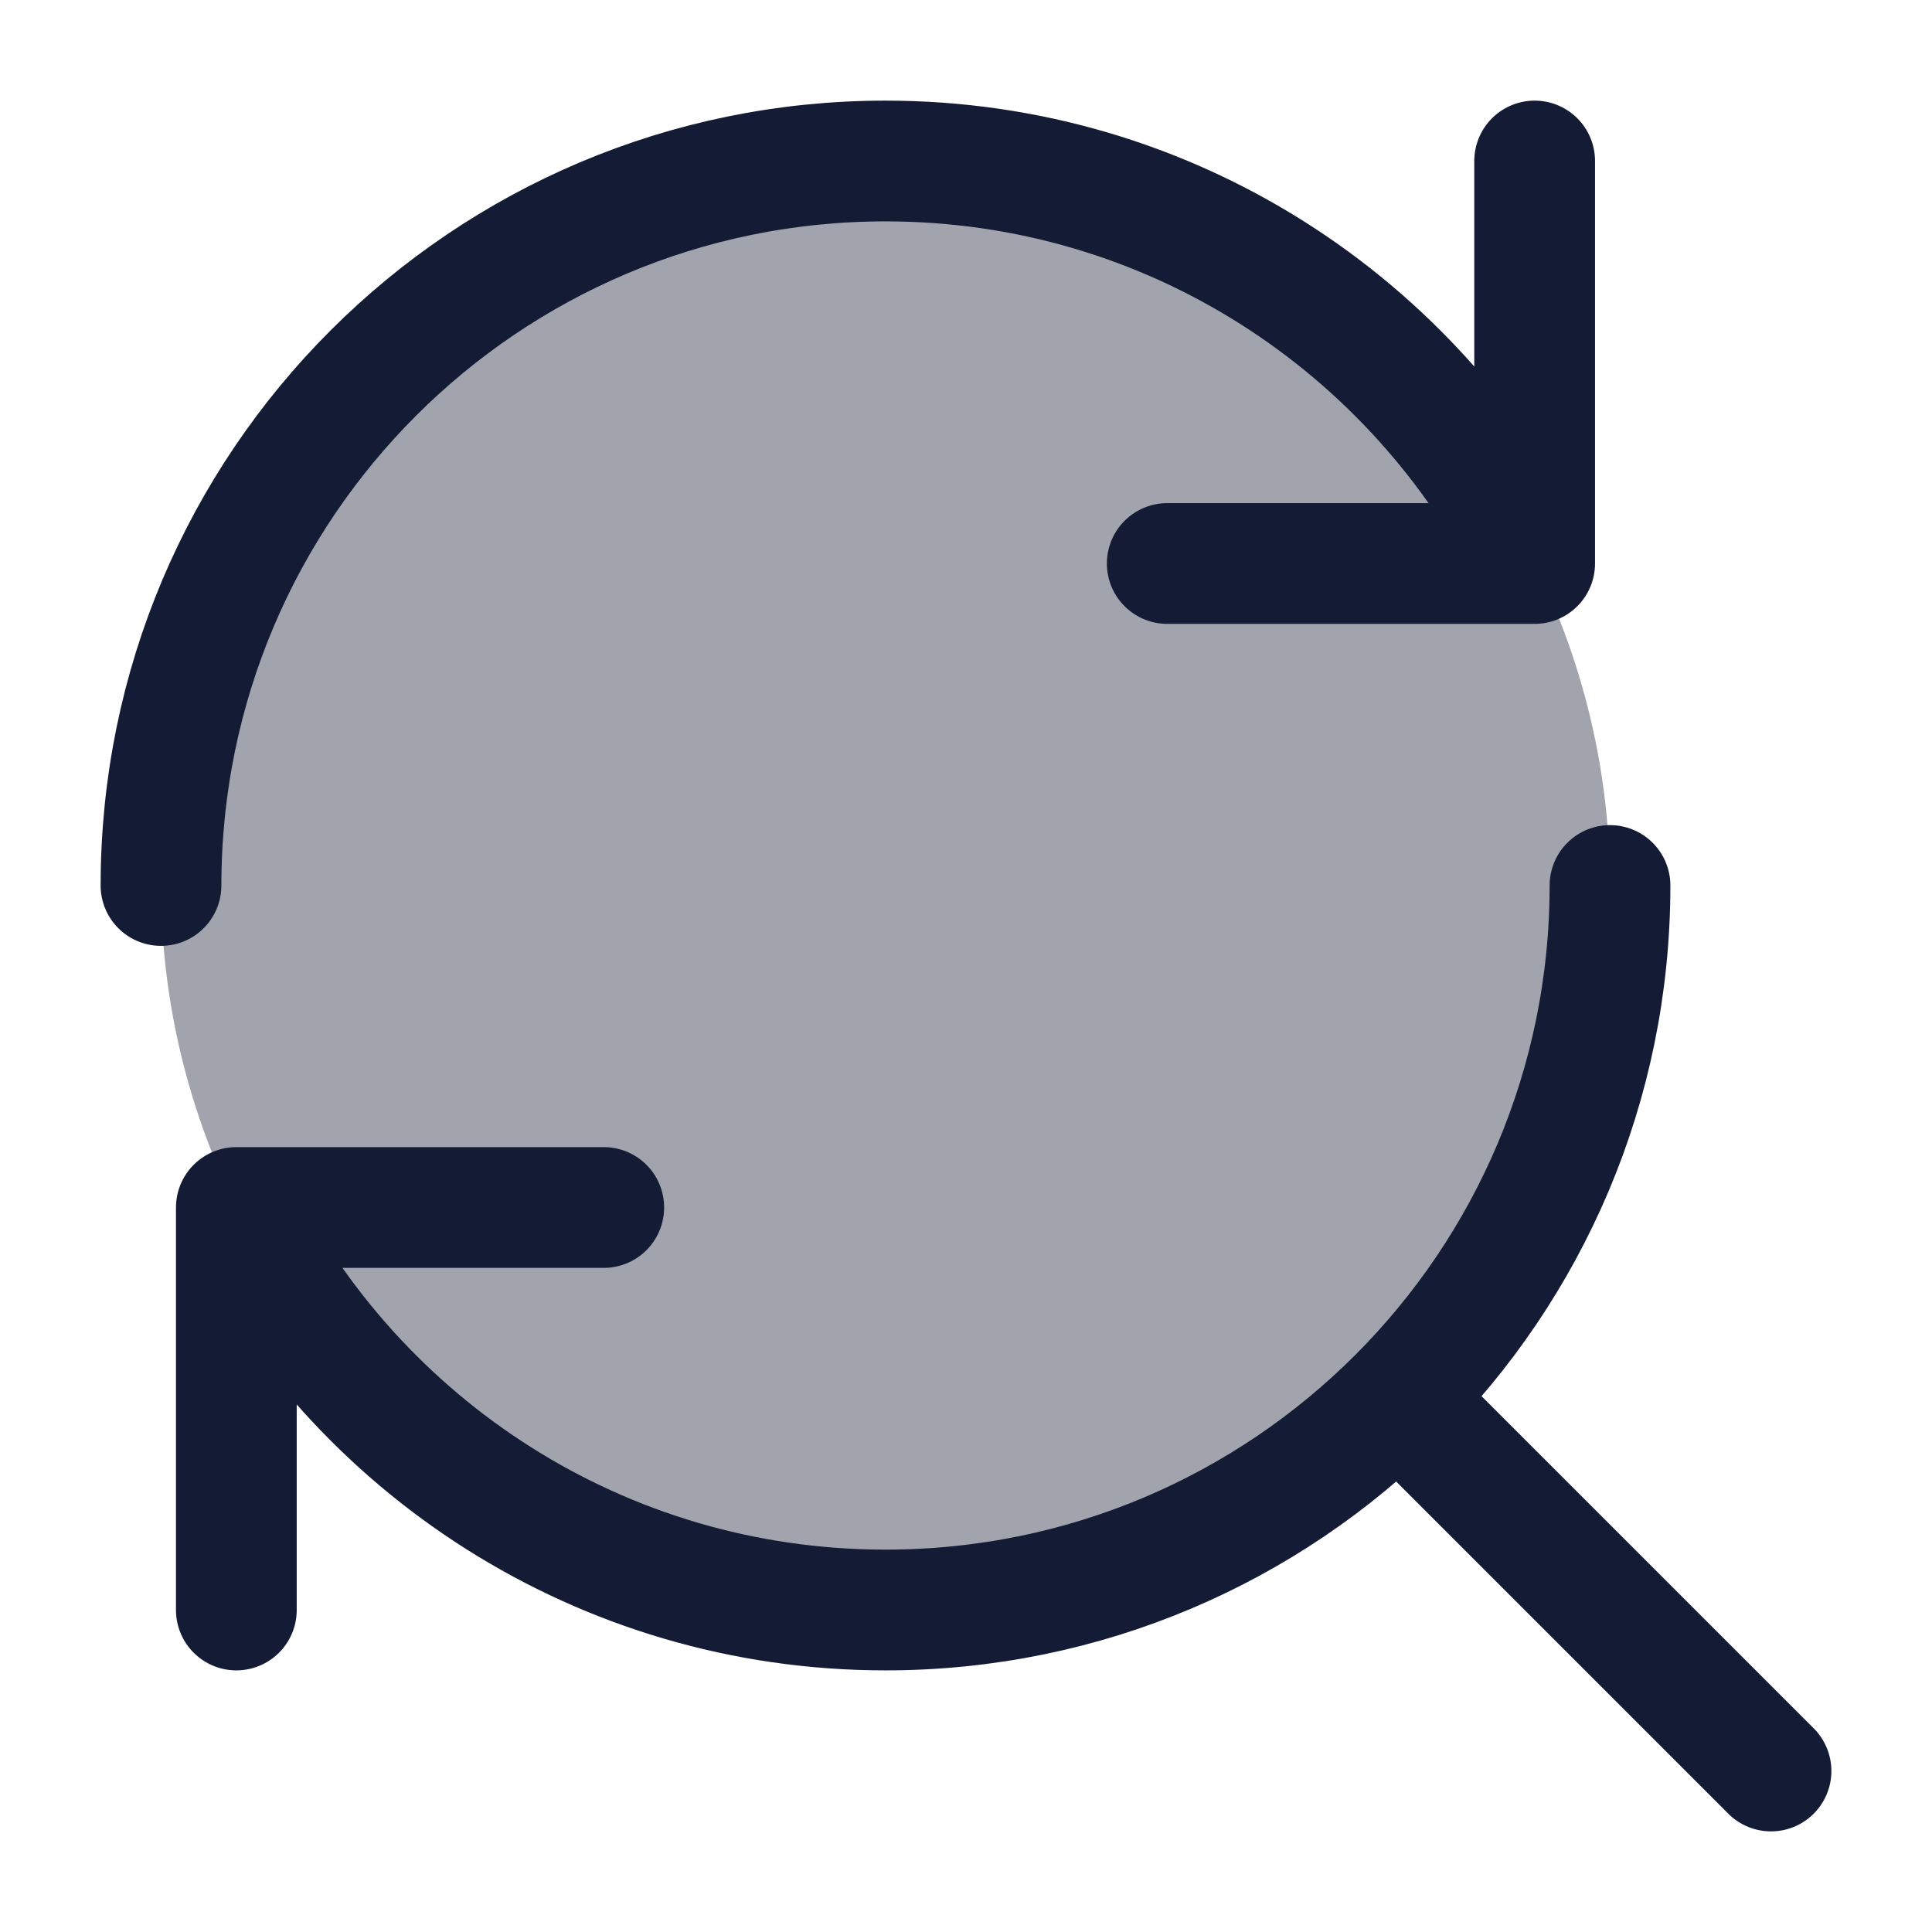 <svg width="24" height="24" viewBox="0 0 24 24" fill="none" xmlns="http://www.w3.org/2000/svg">
<path d="M17.5 17.5L22 22" stroke="#141B34" stroke-width="1.5" stroke-linecap="round" stroke-linejoin="round"/>
<circle opacity="0.4" cx="11" cy="11" r="9" fill="#141B34"/>
<path d="M20 11C20 15.971 15.971 20 11 20C7.466 20 4.408 17.963 2.936 15M2 11C2 6.029 6.029 2 11 2C14.534 2 17.592 4.037 19.064 7M19.064 7V2M19.064 7H14.5M2.936 15L2.936 20M2.936 15L7.5 15" stroke="#141B34" stroke-width="1.5" stroke-linecap="round" stroke-linejoin="round"/>
</svg>
